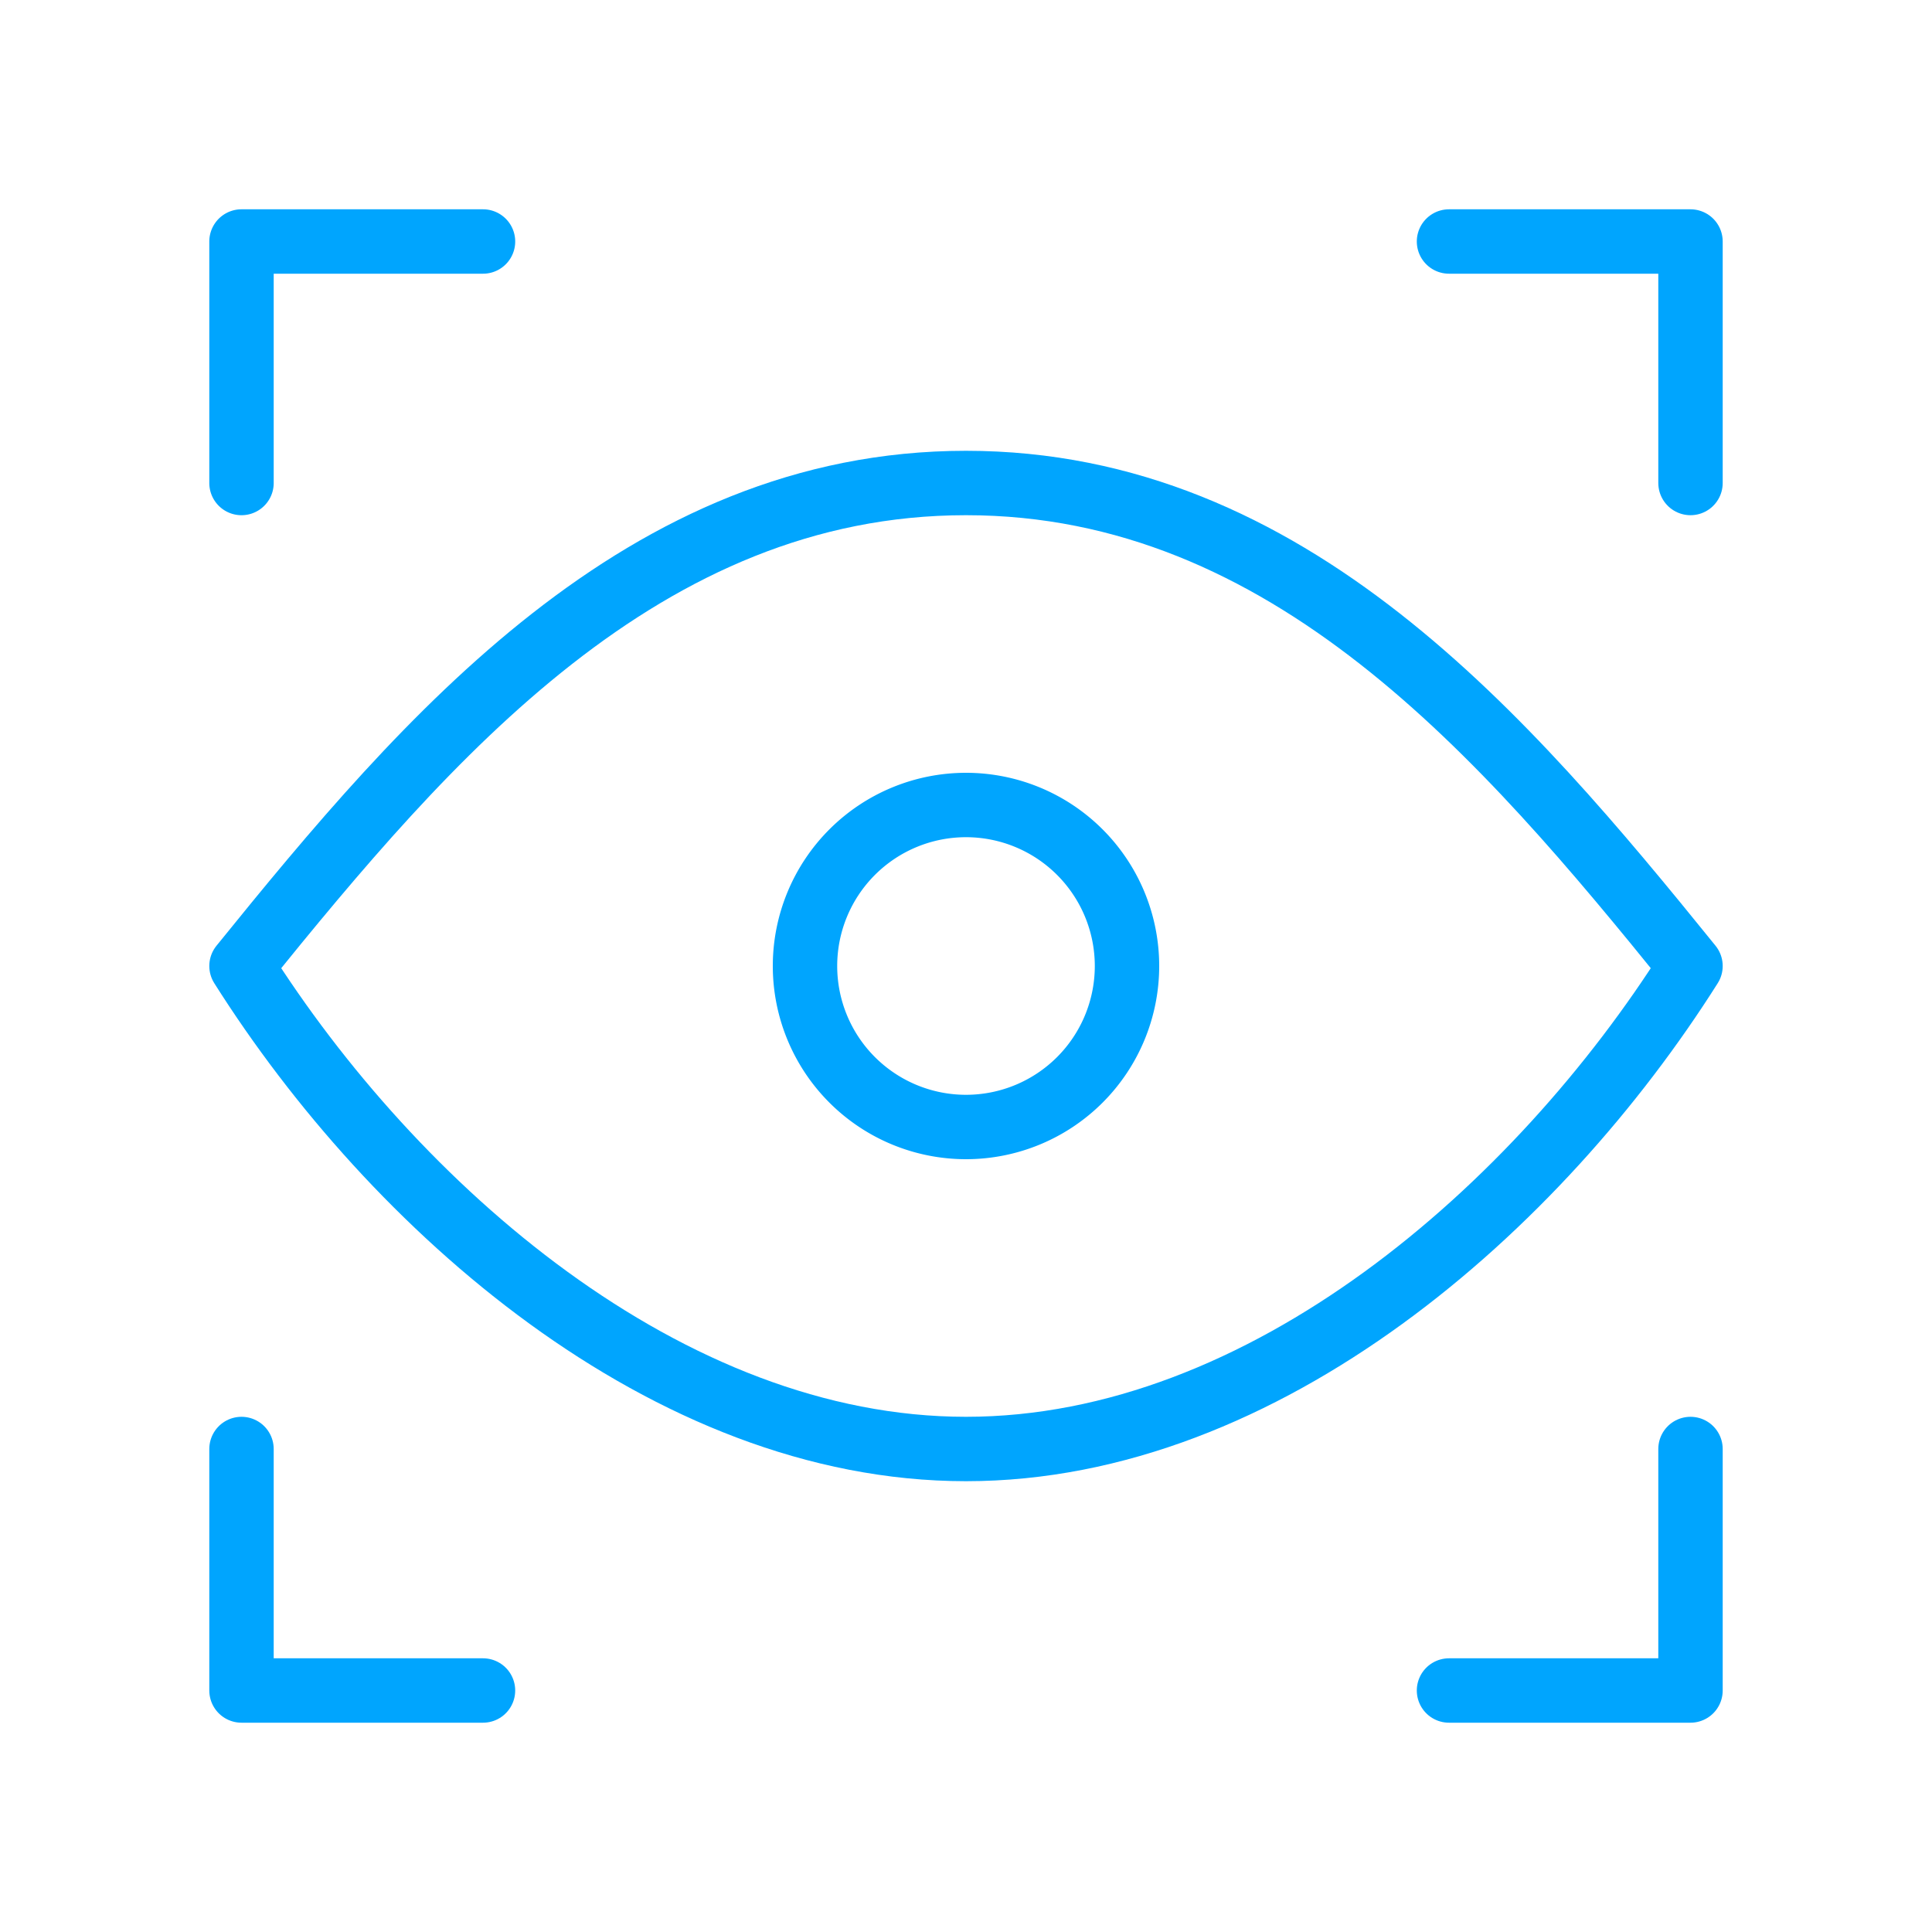 <?xml version="1.0" encoding="UTF-8"?><svg xmlns="http://www.w3.org/2000/svg" width="64px" height="64px" fill="none" stroke-width="0.8" viewBox="0 0 24 24" color="#00a5fe"><path stroke="#00a5fe" stroke-width="0.8" stroke-linecap="round" stroke-linejoin="round" d="M6 3H3v3M12 14a2 2 0 1 0 0-4 2 2 0 0 0 0 4Z"></path><path stroke="#00a5fe" stroke-width="0.8" stroke-linecap="round" stroke-linejoin="round" d="M21 12c-1.889 2.991-5.282 6-9 6s-7.111-3.009-9-6c2.299-2.842 4.992-6 9-6s6.701 3.158 9 6ZM18 3h3v3M6 21H3v-3M18 21h3v-3"></path></svg>